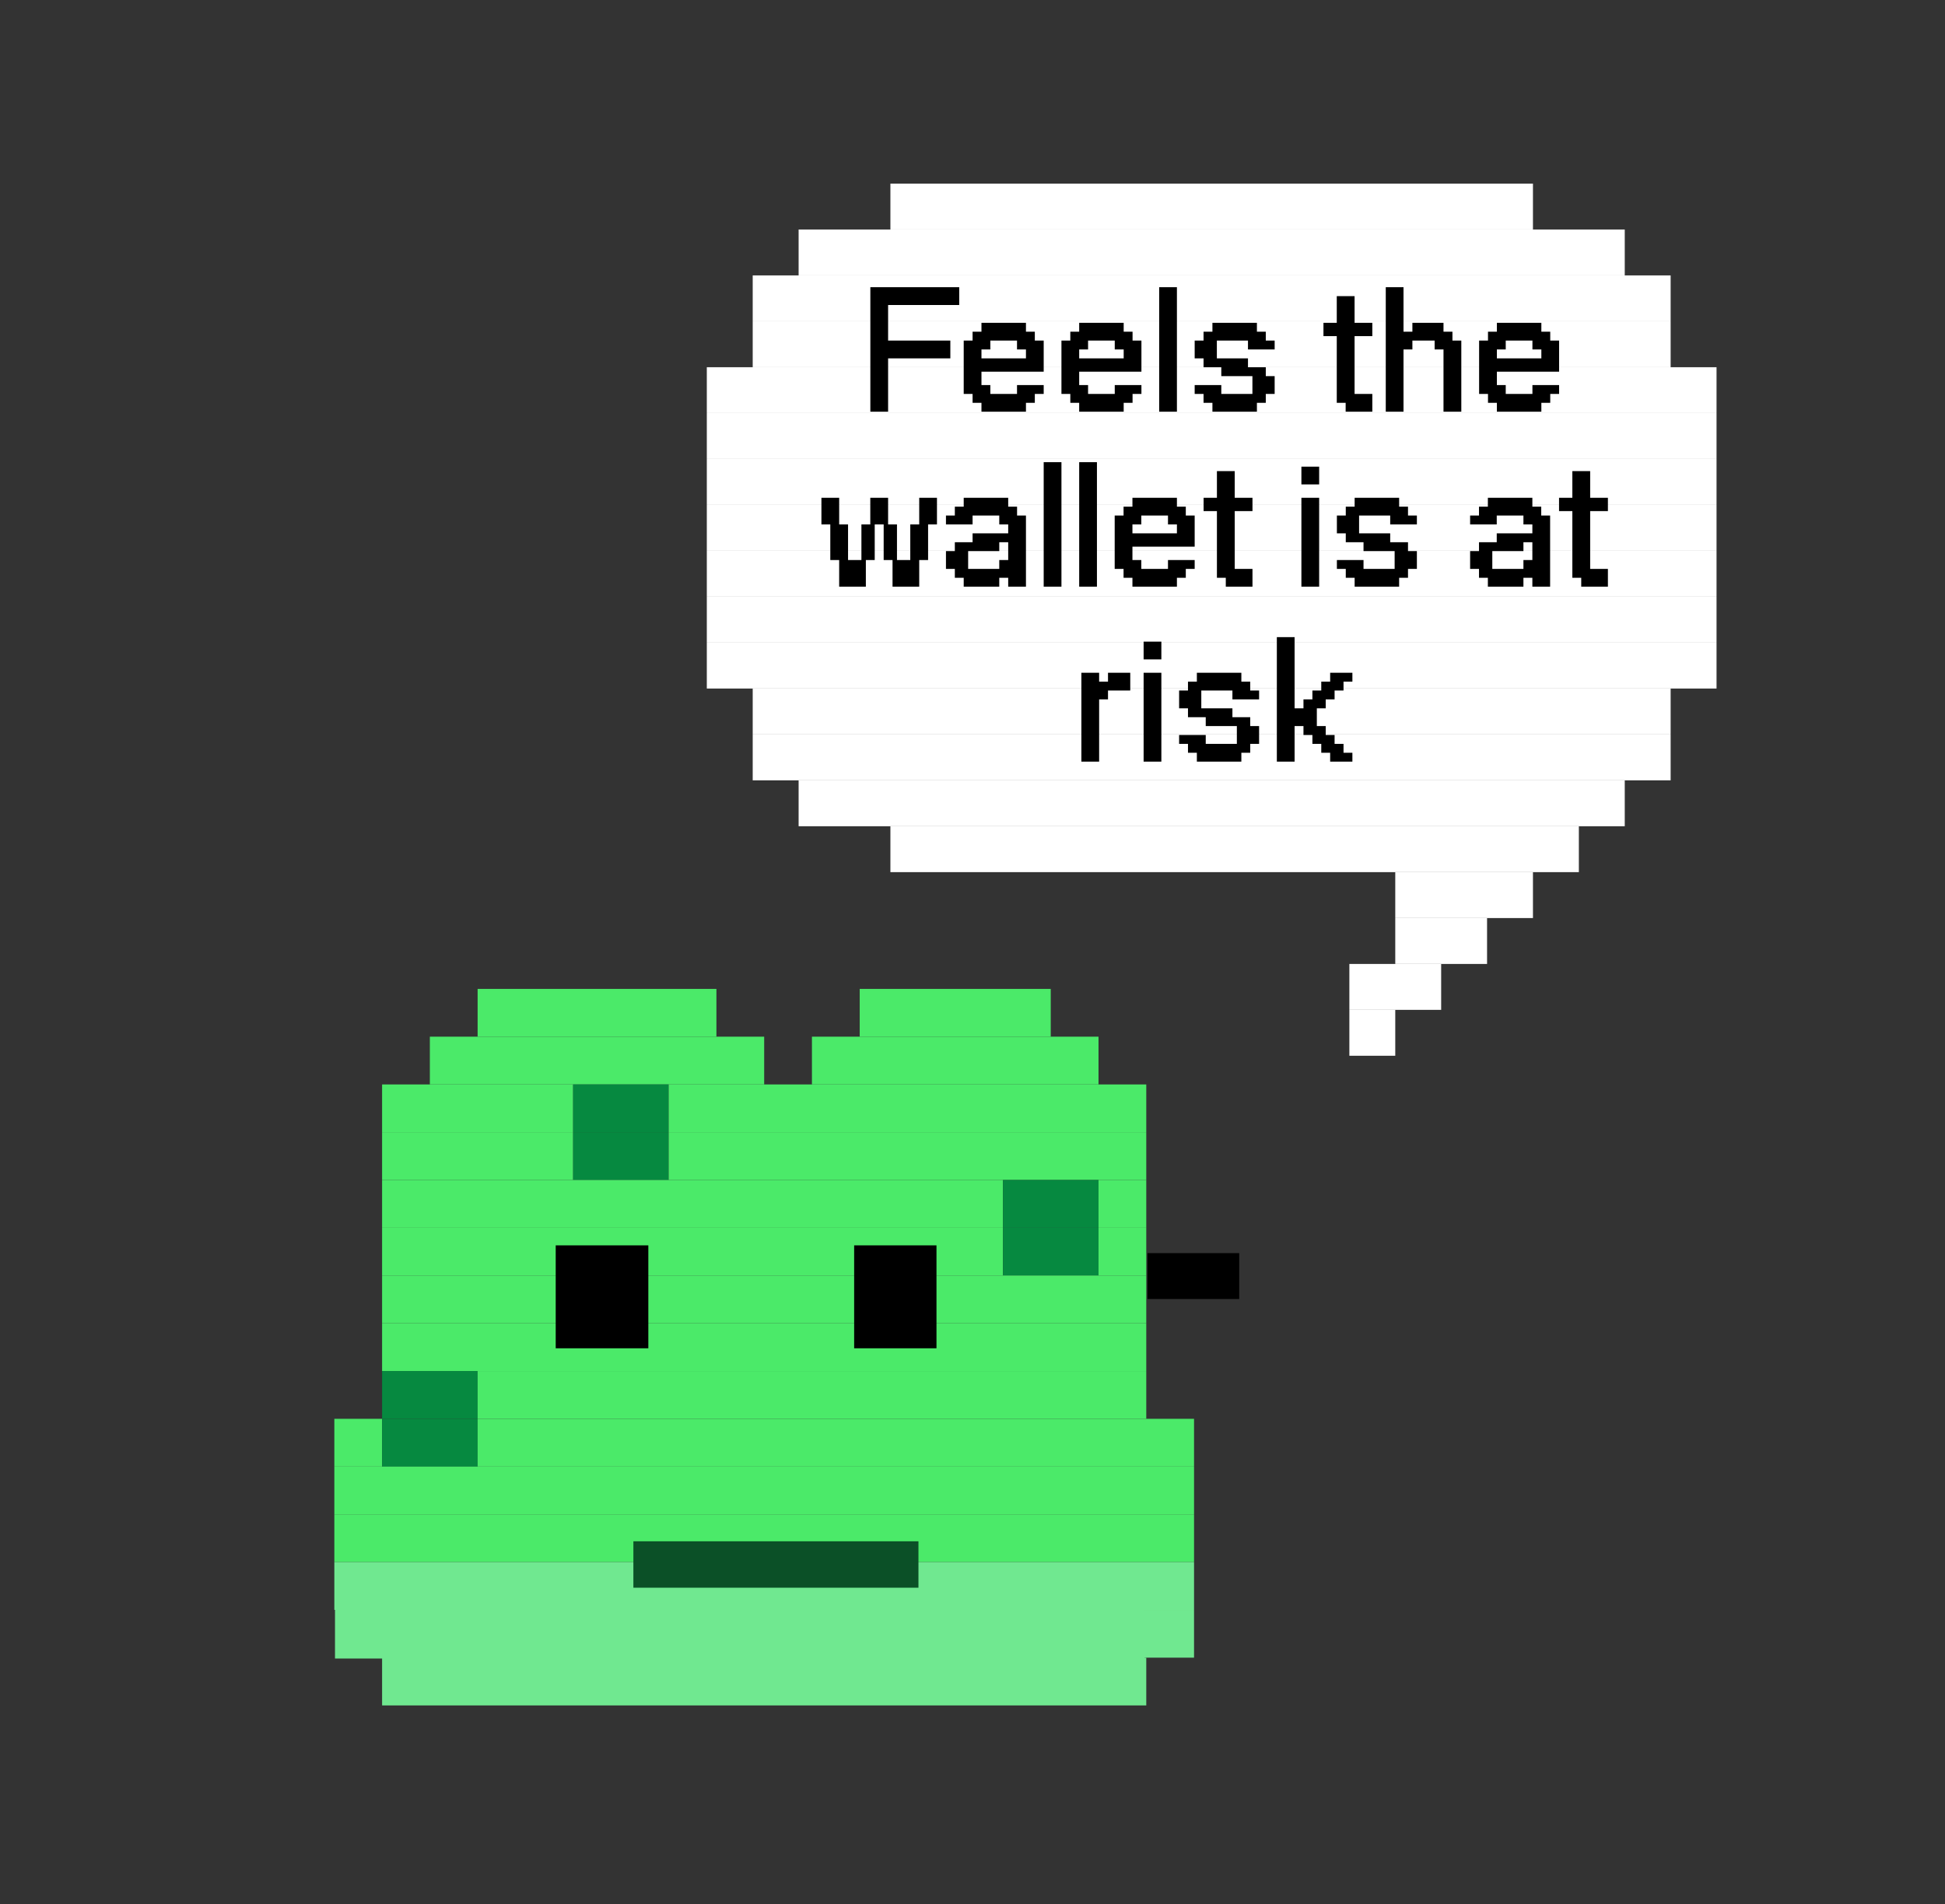 <svg width="189" height="185" viewBox="0 0 189 185" fill="none" xmlns="http://www.w3.org/2000/svg">
<rect x="0" y="0" width="189" height="185" fill="#333333" stroke="none"/>
<g clip-path="url(#clip0_7_539)">
<path d="M69.616 96.083H46.411V100.724H69.616V96.083Z" fill="#4BEA69"/>
<path d="M102.103 96.082H83.539V100.724H102.103V96.082Z" fill="#4BEA69"/>
<path d="M74.257 100.724H41.77V105.365H74.257V100.724Z" fill="#4BEA69"/>
<path d="M106.745 100.724H78.898V105.365H106.745V100.724Z" fill="#4BEA69"/>
<path d="M55.693 105.365H37.129V110.006H55.693V105.365Z" fill="#4BEA69"/>
<path d="M64.975 105.365H55.693V110.006H64.975V105.365Z" fill="#068940"/>
<path d="M111.386 105.365H64.976V110.006H111.386V105.365Z" fill="#4BEA69"/>
<path d="M55.693 110.006H37.129V114.647H55.693V110.006Z" fill="#4BEA69"/>
<path d="M64.975 110.006H55.693V114.647H64.975V110.006Z" fill="#068940"/>
<path d="M111.386 110.006H64.976V114.647H111.386V110.006Z" fill="#4BEA69"/>
<path d="M97.463 114.647H37.129V119.288H97.463V114.647Z" fill="#4BEA69"/>
<path d="M106.745 114.647H97.463V119.288H106.745V114.647Z" fill="#068940"/>
<path d="M111.386 114.647H106.745V119.288H111.386V114.647Z" fill="#4BEA69"/>
<path d="M97.463 119.288H37.129V123.929H97.463V119.288Z" fill="#4BEA69"/>
<path d="M106.745 119.288H97.463V123.929H106.745V119.288Z" fill="#068940"/>
<path d="M111.386 119.288H106.745V123.929H111.386V119.288Z" fill="#4BEA69"/>
<path d="M111.386 123.929H37.129V128.57H111.386V123.929Z" fill="#4BEA69"/>
<path d="M111.386 128.57H37.129V133.211H111.386V128.57Z" fill="#4BEA69"/>
<path d="M46.411 133.211H37.129V137.853H46.411V133.211Z" fill="#068940"/>
<path d="M111.386 133.211H46.411V137.852H111.386V133.211Z" fill="#4BEA69"/>
<path d="M37.129 137.852H32.488V142.493H37.129V137.852Z" fill="#4BEA69"/>
<path d="M46.411 137.853H37.129V142.494H46.411V137.853Z" fill="#068940"/>
<path d="M116.027 137.852H46.411V142.493H116.027V137.852Z" fill="#4BEA69"/>
<path d="M116.028 142.494H32.488V147.135H116.028V142.494Z" fill="#4BEA69"/>
<path d="M116.028 147.134H32.488V151.776H116.028V147.134Z" fill="#4BEA69"/>
<path d="M116.028 151.776H32.488V156.417H116.028V151.776Z" fill="#70E890"/>
<path d="M111.217 156.396H32.552V161.143H111.217V156.396Z" fill="#70E890"/>
<path d="M116.027 156.417H106.745V161.058H116.027V156.417Z" fill="#70E890"/>
<path d="M111.386 161.058H37.129V165.699H111.386V161.058Z" fill="#70E890"/>
<path d="M89.248 149.753H61.547V154.262H89.248V149.753Z" fill="#0B5027"/>
<path d="M91 121H83V131H91V121Z" fill="black"/>
<path d="M120.418 121.755H111.498V126.215H120.418V121.755Z" fill="black"/>
<path d="M63 121H54V131H63V121Z" fill="black"/>
</g>
<g clip-path="url(#clip1_7_539)">
<path d="M148.961 17.84H86.523V22.299H148.961V17.84Z" fill="white"/>
<path d="M157.881 22.299H77.603V26.759H157.881V22.299Z" fill="white"/>
<path d="M162.34 26.759H73.142V31.219H162.34V26.759Z" fill="white"/>
<path d="M162.34 31.219H73.142V35.679H162.34V31.219Z" fill="white"/>
<path d="M166.8 35.679H68.683V40.139H166.8V35.679Z" fill="white"/>
<path d="M166.8 40.139H68.683V44.599H166.8V40.139Z" fill="white"/>
<path d="M166.8 44.599H68.683V49.059H166.8V44.599Z" fill="white"/>
<path d="M166.8 49.059H68.683V53.519H166.8V49.059Z" fill="white"/>
<path d="M166.8 53.519H68.683V57.979H166.8V53.519Z" fill="white"/>
<path d="M166.8 57.979H68.683V62.439H166.8V57.979Z" fill="white"/>
<path d="M166.8 62.438H68.683V66.898H166.8V62.438Z" fill="white"/>
<path d="M162.34 66.898H73.142V71.358H162.34V66.898Z" fill="white"/>
<path d="M162.34 71.359H73.142V75.818H162.34V71.359Z" fill="white"/>
<path d="M157.881 75.818H77.603V80.278H157.881V75.818Z" fill="white"/>
<path d="M153.421 80.278H86.523V84.738H153.421V80.278Z" fill="white"/>
<path d="M148.961 84.738H135.581V89.198H148.961V84.738Z" fill="white"/>
<path d="M144.501 89.198H135.581V93.658H144.501V89.198Z" fill="white"/>
<path d="M140.041 93.658H131.121V98.118H140.041V93.658Z" fill="white"/>
<path d="M135.581 98.118H131.121V102.578H135.581V98.118Z" fill="white"/>
<path d="M86.299 40H84.574V27.904H93.209V29.635H86.299V33.09H92.347V34.82H86.299V40ZM99.694 40H95.371V39.138H94.508V38.275H93.646V33.09H94.508V32.228H95.371V31.365H99.694V32.228H100.556V33.09H101.418V36.114H95.371V37.413H96.233V38.275H98.826V37.413H101.418V38.275H100.556V39.138H99.694V40ZM95.371 34.82H99.694V33.952H98.826V33.09H96.233V33.952H95.371V34.82ZM109.191 40H104.867V39.138H104.005V38.275H103.143V33.09H104.005V32.228H104.867V31.365H109.191V32.228H110.053V33.09H110.915V36.114H104.867V37.413H105.73V38.275H108.323V37.413H110.915V38.275H110.053V39.138H109.191V40ZM104.867 34.82H109.191V33.952H108.323V33.09H105.73V33.952H104.867V34.82ZM114.364 40H112.64V27.904H114.364V40ZM122.137 40H117.814V39.138H116.951V38.275H116.089V37.413H118.676V38.275H121.7V36.545H118.676V35.683H116.951V34.82H116.089V33.09H116.951V32.228H117.814V31.365H122.137V32.228H122.999V33.09H123.861V33.952H121.269V33.09H118.245V34.82H121.269V35.683H122.999V36.545H123.861V38.275H122.999V39.138H122.137V40ZM133.352 40H130.76V39.138H129.897V32.659H128.604V31.365H129.897V28.773H131.628V31.365H133.352V32.659H131.628V38.275H133.352V40ZM136.382 40H134.658V27.904H136.382V32.228H137.245V31.365H140.268V32.228H141.137V33.09H141.999V40H140.268V33.952H139.406V33.09H137.245V33.952H136.382V40ZM149.777 40H145.454V39.138H144.592V38.275H143.729V33.09H144.592V32.228H145.454V31.365H149.777V32.228H150.64V33.09H151.502V36.114H145.454V37.413H146.316V38.275H148.909V37.413H151.502V38.275H150.64V39.138H149.777V40ZM145.454 34.82H149.777V33.952H148.909V33.09H146.316V33.952H145.454V34.82ZM84.137 57H81.544V54.413H80.682V50.952H79.82V48.365H81.544V50.952H82.407V54.413H83.706V50.952H84.568V48.365H86.299V50.952H87.161V54.413H88.454V50.952H89.323V48.365H91.047V50.952H90.185V54.413H89.323V57H86.73V54.413H85.868V50.952H84.999V54.413H84.137V57ZM97.101 57H93.646V56.138H92.784V55.275H91.921V53.545H92.784V52.683H94.508V51.82H97.969V50.952H97.101V50.09H94.508V50.952H91.921V50.09H92.784V49.228H93.646V48.365H97.969V49.228H98.831V50.09H99.694V57H97.969V56.138H97.101V57ZM94.077 55.275H97.101V54.413H97.969V52.683H97.101V53.545H94.077V55.275ZM103.143 57H101.418V44.904H103.143V57ZM106.592 57H104.867V44.904H106.592V57ZM114.364 57H110.041V56.138H109.179V55.275H108.317V50.09H109.179V49.228H110.041V48.365H114.364V49.228H115.227V50.09H116.089V53.114H110.041V54.413H110.903V55.275H113.496V54.413H116.089V55.275H115.227V56.138H114.364V57ZM110.041 51.82H114.364V50.952H113.496V50.09H110.903V50.952H110.041V51.82ZM121.706 57H119.113V56.138H118.251V49.659H116.957V48.365H118.251V45.773H119.981V48.365H121.706V49.659H119.981V55.275H121.706V57ZM128.185 47.066H126.46V45.341H128.185V47.066ZM128.185 57H126.46V48.365H128.185V57ZM135.957 57H131.634V56.138H130.772V55.275H129.909V54.413H132.496V55.275H135.52V53.545H132.496V52.683H130.772V51.82H129.909V50.09H130.772V49.228H131.634V48.365H135.957V49.228H136.819V50.09H137.682V50.952H135.089V50.09H132.065V51.82H135.089V52.683H136.819V53.545H137.682V55.275H136.819V56.138H135.957V57ZM148.035 57H144.58V56.138H143.718V55.275H142.855V53.545H143.718V52.683H145.442V51.82H148.903V50.952H148.035V50.09H145.442V50.952H142.855V50.09H143.718V49.228H144.58V48.365H148.903V49.228H149.765V50.09H150.628V57H148.903V56.138H148.035V57ZM145.011 55.275H148.035V54.413H148.903V52.683H148.035V53.545H145.011V55.275ZM156.244 57H153.652V56.138H152.789V49.659H151.496V48.365H152.789V45.773H154.52V48.365H156.244V49.659H154.52V55.275H156.244V57ZM106.805 74H105.08V65.365H106.805V66.228H107.667V65.365H109.829V67.09H107.667V67.952H106.805V74ZM112.852 64.066H111.128V62.341H112.852V64.066ZM112.852 74H111.128V65.365H112.852V74ZM120.625 74H116.302V73.138H115.439V72.275H114.577V71.413H117.164V72.275H120.188V70.545H117.164V69.683H115.439V68.82H114.577V67.09H115.439V66.228H116.302V65.365H120.625V66.228H121.487V67.09H122.349V67.952H119.757V67.09H116.733V68.82H119.757V69.683H121.487V70.545H122.349V72.275H121.487V73.138H120.625V74ZM125.799 74H124.074V61.904H125.799V68.82H126.661V67.952H127.529V67.09H128.391V66.228H129.254V65.365H131.415V66.228H130.553V67.09H129.685V67.952H128.822V68.82H127.96V70.545H128.822V71.413H129.685V72.275H130.553V73.138H131.415V74H129.254V73.138H128.391V72.275H127.529V71.413H126.661V70.545H125.799V74Z" fill="black"/>
</g>
<defs>
<clipPath id="clip0_7_539">
<rect width="148.515" height="115.963" fill="white" transform="translate(0 68.236)"/>
</clipPath>
<clipPath id="clip1_7_539">
<rect width="122" height="136" fill="white" transform="translate(67)"/>
</clipPath>
</defs>
</svg>
